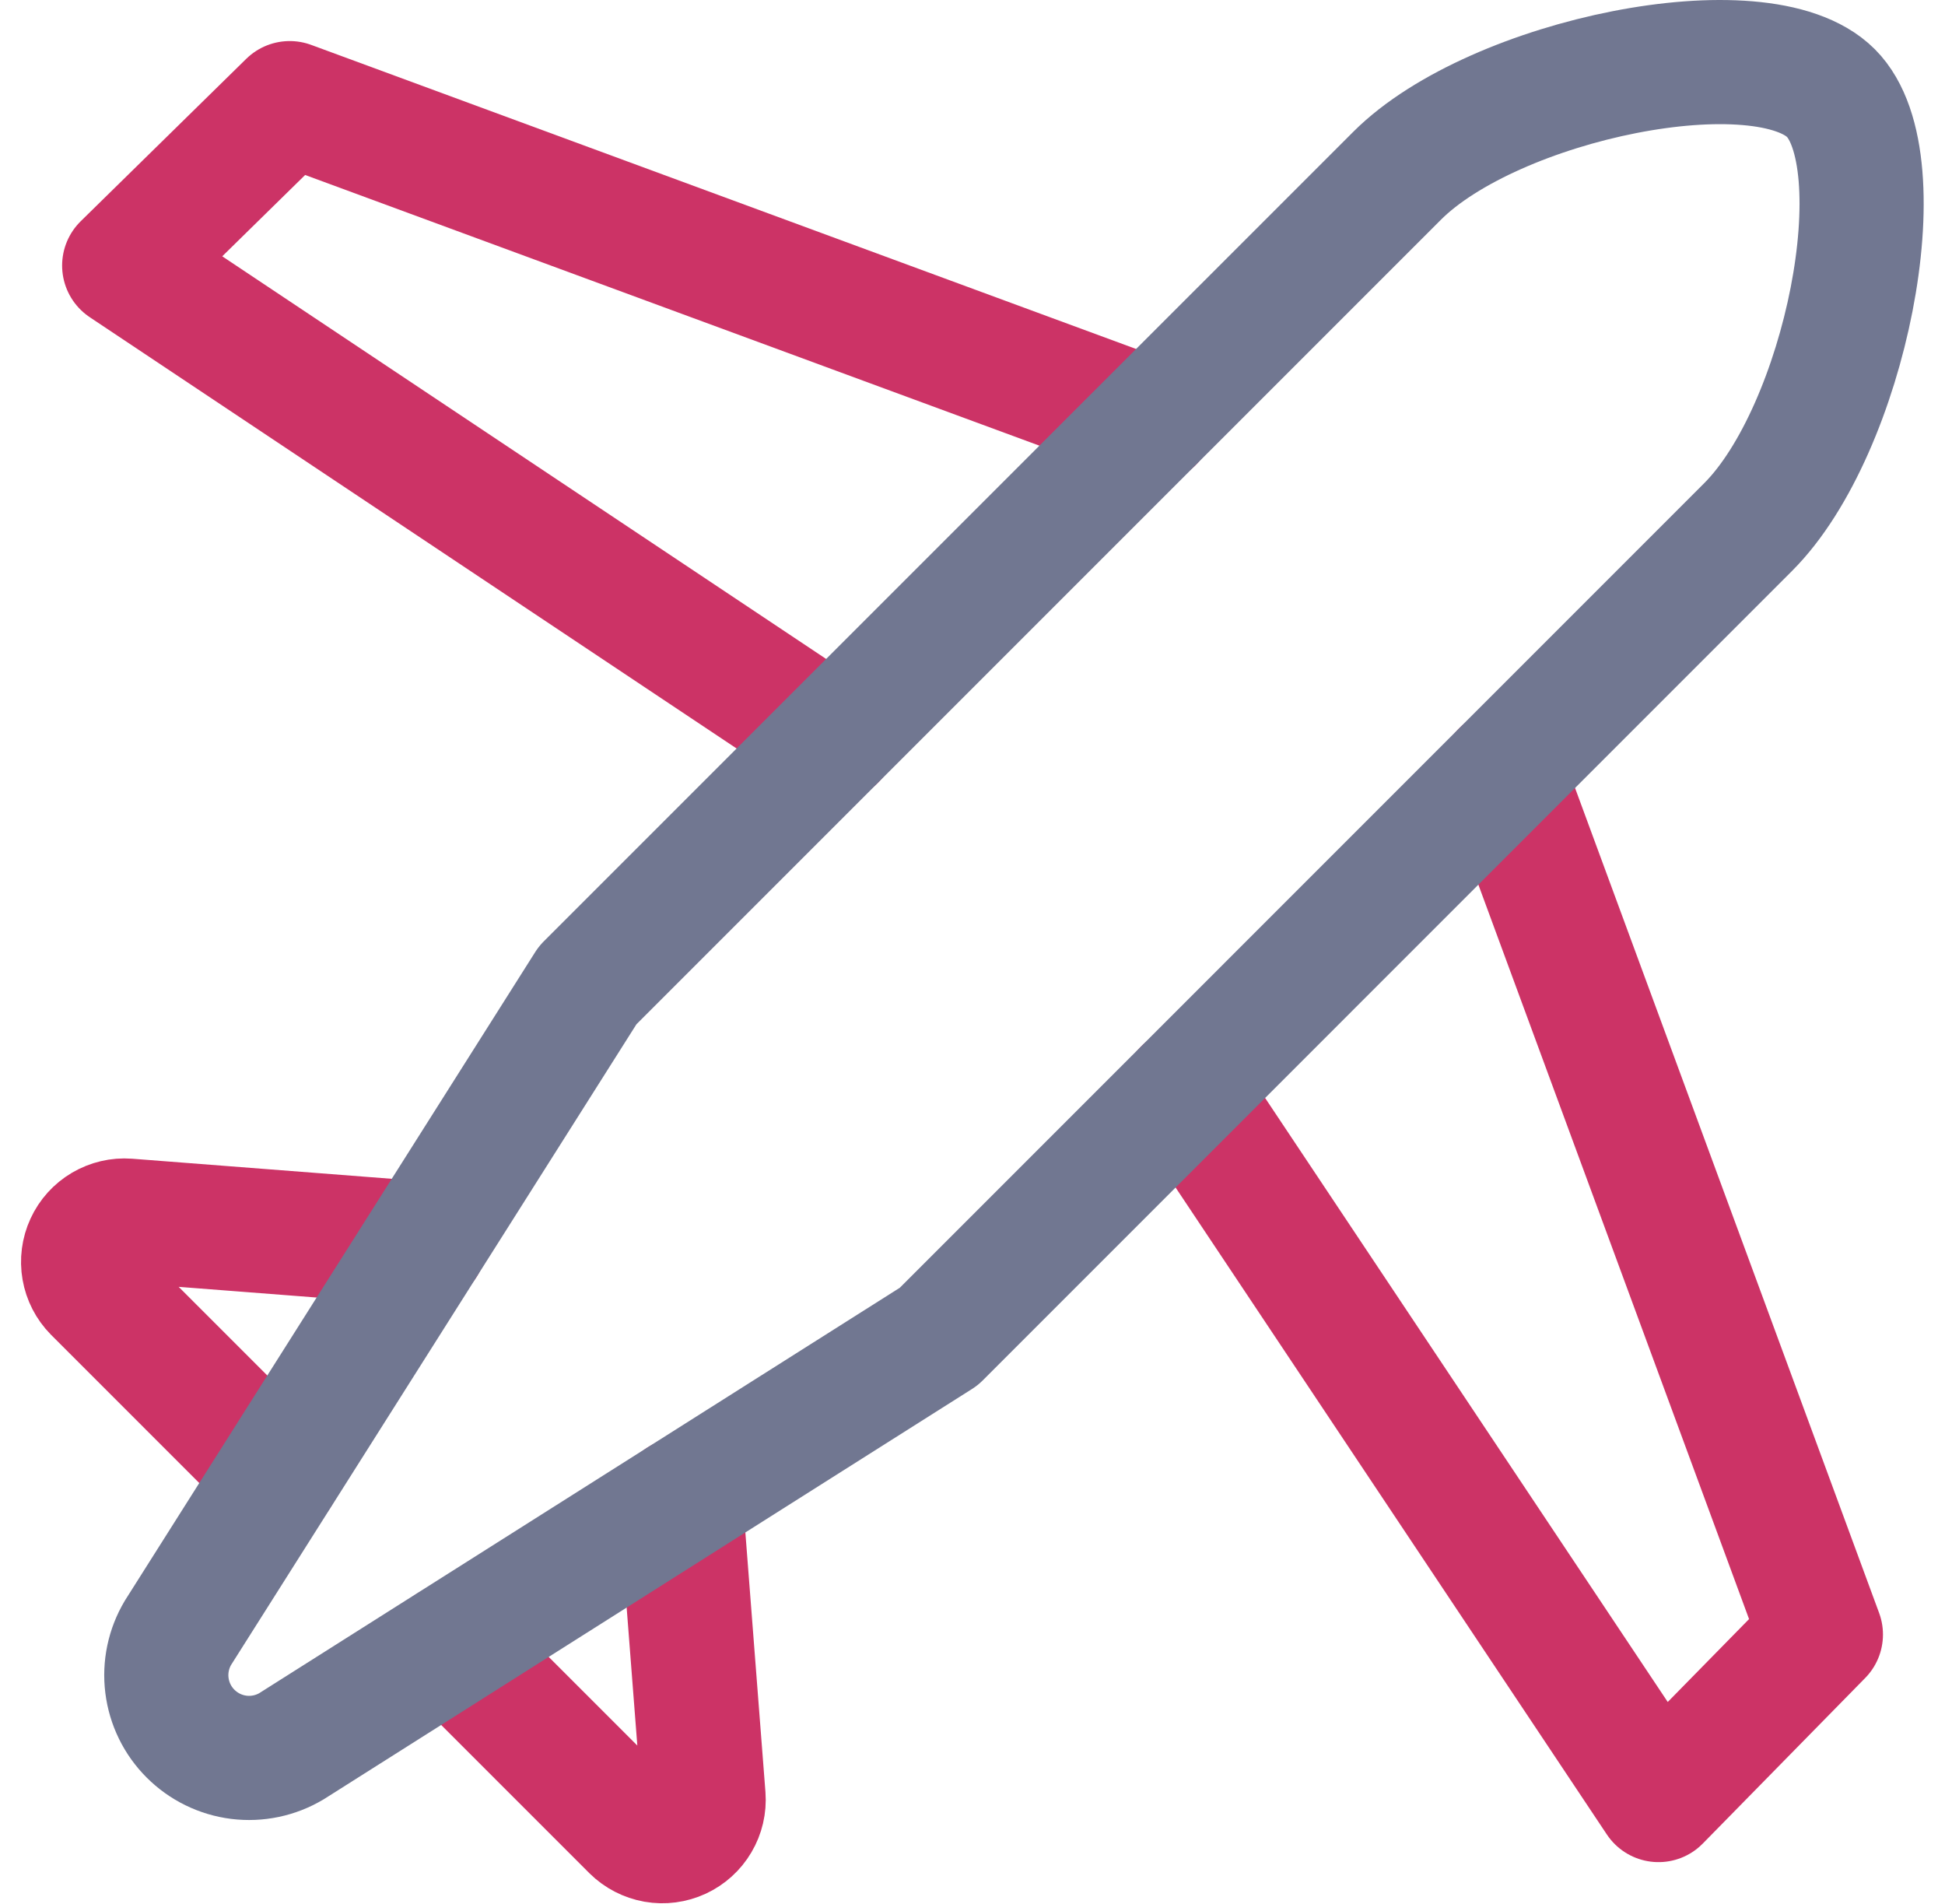 <svg width="47" height="46" viewBox="0 0 47 46" fill="none" xmlns="http://www.w3.org/2000/svg">
<path d="M27.837 10.172L7.001 2.492L3.001 6.416L20.155 17.852" stroke="#CC3366" stroke-width="3" stroke-miterlimit="10" stroke-linecap="round" stroke-linejoin="round"/>
<path d="M10.251 30.047L3.08 29.492C2.877 29.477 2.675 29.525 2.5 29.628C2.324 29.732 2.185 29.886 2.1 30.071C2.015 30.255 1.988 30.462 2.023 30.662C2.058 30.862 2.153 31.047 2.296 31.192L6.72 35.616" stroke="#CC3366" stroke-width="3" stroke-miterlimit="10" stroke-linecap="round" stroke-linejoin="round"/>
<path d="M36.321 18.657L44.001 39.492L40.077 43.492L28.641 26.338" stroke="#CC3366" stroke-width="3" stroke-miterlimit="10" stroke-linecap="round" stroke-linejoin="round"/>
<path d="M16.446 36.242L17.001 43.413C17.016 43.616 16.969 43.819 16.865 43.994C16.762 44.169 16.608 44.308 16.423 44.394C16.238 44.479 16.032 44.506 15.832 44.471C15.631 44.435 15.446 44.34 15.301 44.197L10.877 39.773" stroke="#CC3366" stroke-width="3" stroke-miterlimit="10" stroke-linecap="round" stroke-linejoin="round"/>
<path d="M22.687 32.292L7.043 42.192C6.661 42.42 6.213 42.514 5.772 42.459C5.33 42.404 4.92 42.203 4.605 41.888C4.29 41.574 4.089 41.163 4.034 40.721C3.979 40.28 4.073 39.832 4.301 39.45L14.201 23.805L33.758 4.249C36.101 1.906 42.571 0.577 44.243 2.249C45.899 3.905 44.586 10.391 42.243 12.734L22.687 32.292Z" stroke="#717791" stroke-width="3" stroke-miterlimit="10" stroke-linecap="round" stroke-linejoin="round"/>
</svg>
